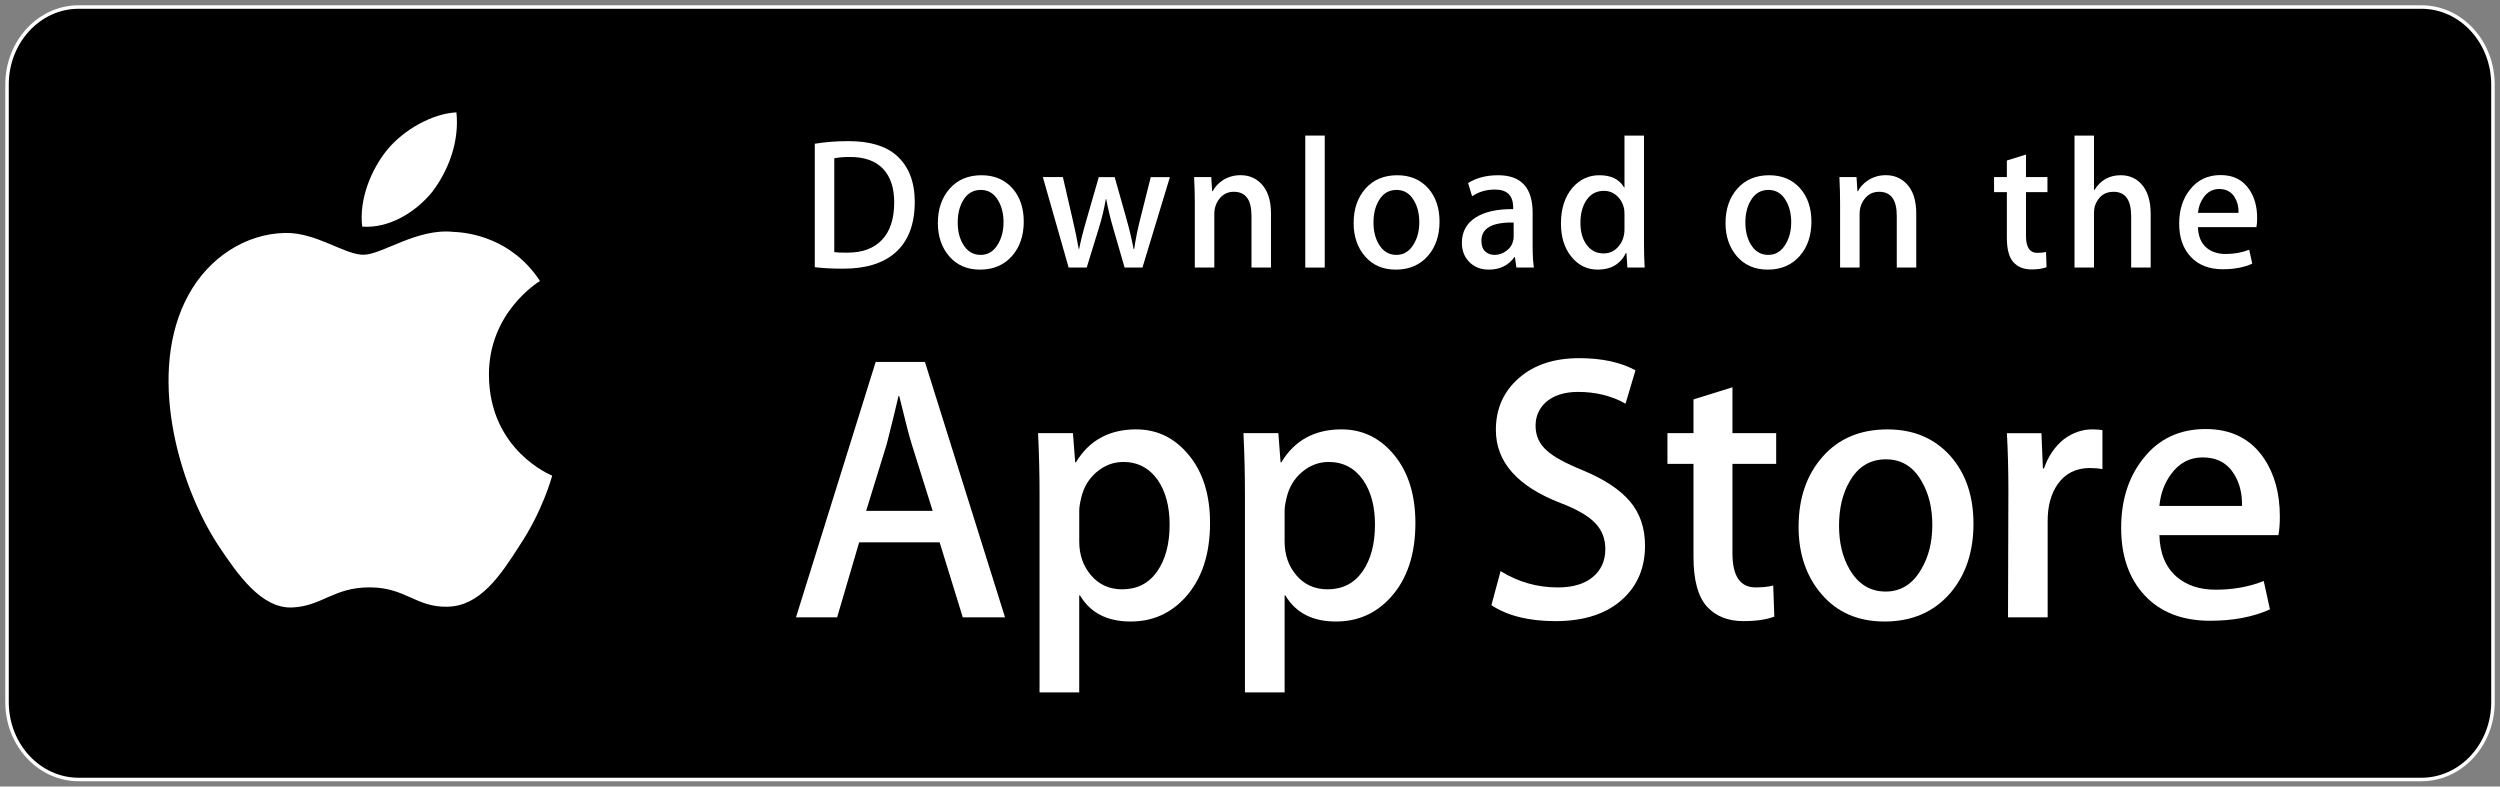 <?xml version="1.0" encoding="UTF-8"?>
<svg width="356px" height="112px" viewBox="0 0 356 112" version="1.1" xmlns="http://www.w3.org/2000/svg" xmlns:xlink="http://www.w3.org/1999/xlink">
    <rect x="0" y="0" width="356" height="112" fill="#808080" stroke="none"/>
    <!-- Generator: Sketch 53.2 (72643) - https://sketchapp.com -->
    <title>google-download-selected copy</title>
    <desc>Created with Sketch.</desc>
    <g id="personalwebsite" stroke="none" stroke-width="1" fill="none" fill-rule="evenodd">
        <g id="t" transform="translate(-724, -786)" fill-rule="nonzero">
            <g id="google-download-selected-copy" transform="translate(725, 787)">
                <path d="M343.806,110 L10.207,110 C4.573,110 0,105.065 0,98.974 L0,11.041 C0,4.952 4.573,0 10.207,0 L343.803,0 C349.443,0 353.997,4.952 353.997,11.041 L354,98.974 C354,105.065 349.443,110 343.806,110 Z" id="Shape-Copy-2" stroke="#FFFFFF" stroke-width="0.5" fill="#000000"></path>
                <g id="Group-Copy-2" transform="translate(112, 50)" fill="#FFFFFF">
                    <path d="M30.117,36.911 L24.1,36.911 L20.803,26.226 L9.346,26.226 L6.206,36.911 L0.348,36.911 L11.699,0.536 L18.71,0.536 L30.117,36.911 Z M19.81,21.744 L16.829,12.245 C16.513,11.275 15.923,8.99 15.051,5.393 L14.945,5.393 C14.598,6.94 14.039,9.225 13.27,12.245 L10.342,21.744 L19.81,21.744 L19.81,21.744 Z" id="Shape"></path>
                    <path d="M59.309,23.474 C59.309,27.935 58.14,31.461 55.803,34.049 C53.71,36.353 51.111,37.504 48.008,37.504 C44.659,37.504 42.253,36.263 40.787,33.781 L40.681,33.781 L40.681,47.598 L35.032,47.598 L35.032,19.316 C35.032,16.512 34.961,13.634 34.823,10.682 L39.791,10.682 L40.106,14.839 L40.212,14.839 C42.096,11.707 44.955,10.143 48.792,10.143 C51.791,10.143 54.295,11.365 56.299,13.812 C58.307,16.261 59.309,19.48 59.309,23.474 Z M53.554,23.687 C53.554,21.134 52.997,19.029 51.879,17.373 C50.657,15.646 49.017,14.782 46.961,14.782 C45.567,14.782 44.301,15.263 43.169,16.211 C42.035,17.168 41.293,18.417 40.946,19.964 C40.771,20.686 40.684,21.276 40.684,21.741 L40.684,26.114 C40.684,28.022 41.251,29.632 42.385,30.947 C43.519,32.262 44.992,32.918 46.805,32.918 C48.932,32.918 50.589,32.07 51.773,30.381 C52.96,28.689 53.554,26.459 53.554,23.687 Z" id="Shape"></path>
                    <path d="M88.553,23.474 C88.553,27.935 87.385,31.461 85.045,34.049 C82.955,36.353 80.355,37.504 77.252,37.504 C73.903,37.504 71.497,36.263 70.035,33.781 L69.929,33.781 L69.929,47.598 L64.279,47.598 L64.279,19.316 C64.279,16.512 64.208,13.634 64.07,10.682 L69.038,10.682 L69.354,14.839 L69.46,14.839 C71.341,11.707 74.2,10.143 78.039,10.143 C81.036,10.143 83.54,11.365 85.549,13.812 C87.549,16.261 88.553,19.48 88.553,23.474 Z M82.798,23.687 C82.798,21.134 82.239,19.029 81.121,17.373 C79.899,15.646 78.265,14.782 76.206,14.782 C74.809,14.782 73.545,15.263 72.411,16.211 C71.277,17.168 70.538,18.417 70.191,19.964 C70.019,20.686 69.929,21.276 69.929,21.741 L69.929,26.114 C69.929,28.022 70.496,29.632 71.624,30.947 C72.758,32.259 74.232,32.918 76.049,32.918 C78.177,32.918 79.833,32.07 81.018,30.381 C82.205,28.689 82.798,26.459 82.798,23.687 Z" id="Shape"></path>
                    <path d="M121.251,26.71 C121.251,29.804 120.209,32.322 118.119,34.265 C115.821,36.389 112.623,37.449 108.513,37.449 C104.719,37.449 101.677,36.695 99.375,35.183 L100.684,30.326 C103.164,31.873 105.885,32.65 108.85,32.65 C110.978,32.65 112.634,32.152 113.823,31.163 C115.008,30.173 115.599,28.845 115.599,27.188 C115.599,25.712 115.111,24.469 114.133,23.46 C113.161,22.452 111.537,21.514 109.269,20.648 C103.095,18.272 100.011,14.793 100.011,10.217 C100.011,7.227 101.092,4.775 103.256,2.867 C105.413,0.957 108.291,0.003 111.889,0.003 C115.098,0.003 117.764,0.579 119.891,1.73 L118.479,6.481 C116.492,5.366 114.245,4.808 111.73,4.808 C109.743,4.808 108.19,5.314 107.077,6.319 C106.137,7.219 105.665,8.315 105.665,9.613 C105.665,11.051 106.203,12.24 107.284,13.175 C108.225,14.038 109.934,14.973 112.414,15.982 C115.448,17.242 117.676,18.715 119.11,20.404 C120.538,22.088 121.251,24.195 121.251,26.71 Z" id="Shape"></path>
                    <path d="M139.928,15.055 L133.701,15.055 L133.701,27.79 C133.701,31.029 134.798,32.647 136.998,32.647 C138.007,32.647 138.844,32.557 139.507,32.376 L139.663,36.802 C138.55,37.231 137.085,37.447 135.27,37.447 C133.039,37.447 131.295,36.744 130.037,35.342 C128.784,33.937 128.153,31.581 128.153,28.271 L128.153,15.05 L124.443,15.05 L124.443,10.676 L128.153,10.676 L128.153,5.874 L133.701,4.146 L133.701,10.676 L139.928,10.676 L139.928,15.055 Z" id="Shape"></path>
                    <path d="M168.023,23.58 C168.023,27.612 166.905,30.922 164.674,33.511 C162.334,36.176 159.229,37.504 155.357,37.504 C151.627,37.504 148.656,36.228 146.441,33.675 C144.226,31.122 143.118,27.899 143.118,24.015 C143.118,19.951 144.258,16.621 146.544,14.033 C148.826,11.442 151.905,10.146 155.776,10.146 C159.507,10.146 162.509,11.423 164.774,13.978 C166.942,16.457 168.023,19.658 168.023,23.58 Z M162.162,23.769 C162.162,21.35 161.661,19.275 160.646,17.545 C159.462,15.452 157.769,14.407 155.575,14.407 C153.304,14.407 151.579,15.454 150.394,17.545 C149.38,19.278 148.879,21.386 148.879,23.878 C148.879,26.297 149.38,28.372 150.394,30.099 C151.616,32.193 153.322,33.237 155.524,33.237 C157.681,33.237 159.374,32.171 160.596,30.045 C161.637,28.282 162.162,26.185 162.162,23.769 Z" id="Shape"></path>
                    <path d="M186.385,15.807 C185.826,15.7 185.23,15.646 184.605,15.646 C182.617,15.646 181.081,16.419 179.999,17.969 C179.059,19.336 178.587,21.063 178.587,23.149 L178.587,36.911 L172.941,36.911 L172.994,18.942 C172.994,15.919 172.922,13.166 172.782,10.685 L177.702,10.685 L177.909,15.703 L178.065,15.703 C178.661,13.978 179.602,12.59 180.89,11.548 C182.148,10.611 183.508,10.143 184.973,10.143 C185.495,10.143 185.967,10.182 186.385,10.25 L186.385,15.807 Z" id="Shape"></path>
                    <path d="M211.65,22.555 C211.65,23.6 211.584,24.48 211.443,25.199 L194.496,25.199 C194.562,27.79 195.381,29.771 196.955,31.138 C198.383,32.36 200.23,32.972 202.498,32.972 C205.007,32.972 207.297,32.559 209.355,31.731 L210.24,35.777 C207.835,36.859 204.994,37.397 201.716,37.397 C197.774,37.397 194.679,36.2 192.427,33.809 C190.18,31.417 189.053,28.205 189.053,24.176 C189.053,20.221 190.1,16.928 192.196,14.301 C194.39,11.496 197.355,10.094 201.086,10.094 C204.75,10.094 207.524,11.496 209.408,14.301 C210.9,16.528 211.65,19.284 211.65,22.555 Z M206.263,21.044 C206.3,19.316 205.932,17.824 205.166,16.564 C204.189,14.943 202.686,14.134 200.664,14.134 C198.818,14.134 197.315,14.924 196.168,16.509 C195.227,17.769 194.668,19.281 194.496,21.041 L206.263,21.041 L206.263,21.044 Z" id="Shape"></path>
                </g>
                <g id="Group-Copy-3" transform="translate(115, 18)" fill="#FFFFFF">
                    <path d="M14.261,9.743 C14.261,12.96 13.326,15.381 11.459,17.007 C9.729,18.508 7.27,19.26 4.086,19.26 C2.507,19.26 1.156,19.189 0.025,19.046 L0.025,1.469 C1.5,1.223 3.09,1.098 4.807,1.098 C7.84,1.098 10.126,1.778 11.668,3.139 C13.395,4.678 14.261,6.878 14.261,9.743 Z M11.334,9.822 C11.334,7.736 10.799,6.138 9.729,5.022 C8.658,3.91 7.095,3.352 5.037,3.352 C4.163,3.352 3.418,3.413 2.801,3.538 L2.801,16.901 C3.143,16.956 3.768,16.98 4.677,16.98 C6.801,16.98 8.441,16.371 9.596,15.152 C10.751,13.933 11.334,12.156 11.334,9.822 Z" id="Shape"></path>
                    <path d="M29.783,12.552 C29.783,14.534 29.235,16.157 28.138,17.431 C26.988,18.74 25.465,19.394 23.563,19.394 C21.729,19.394 20.27,18.768 19.181,17.51 C18.095,16.256 17.552,14.673 17.552,12.766 C17.552,10.77 18.111,9.133 19.234,7.862 C20.357,6.591 21.867,5.954 23.769,5.954 C25.603,5.954 27.076,6.58 28.191,7.835 C29.25,9.054 29.783,10.628 29.783,12.552 Z M26.903,12.645 C26.903,11.456 26.654,10.437 26.159,9.587 C25.576,8.559 24.747,8.045 23.669,8.045 C22.553,8.045 21.706,8.559 21.123,9.587 C20.625,10.437 20.378,11.473 20.378,12.697 C20.378,13.886 20.627,14.906 21.123,15.756 C21.724,16.783 22.561,17.297 23.642,17.297 C24.702,17.297 25.534,16.775 26.132,15.728 C26.646,14.862 26.903,13.834 26.903,12.645 Z" id="Shape"></path>
                    <path d="M50.595,6.217 L46.687,19.101 L44.144,19.101 L42.525,13.506 C42.115,12.11 41.781,10.721 41.521,9.344 L41.471,9.344 C41.23,10.759 40.896,12.145 40.467,13.506 L38.748,19.101 L36.175,19.101 L32.501,6.217 L35.354,6.217 L36.766,12.342 C37.108,13.791 37.389,15.171 37.614,16.477 L37.664,16.477 C37.871,15.4 38.213,14.028 38.695,12.369 L40.467,6.22 L42.729,6.22 L44.428,12.238 C44.838,13.706 45.172,15.119 45.429,16.48 L45.506,16.48 C45.694,15.154 45.977,13.741 46.354,12.238 L47.869,6.22 L50.595,6.22 L50.595,6.217 Z" id="Shape"></path>
                    <path d="M64.988,19.101 L62.211,19.101 L62.211,11.721 C62.211,9.447 61.374,8.31 59.695,8.31 C58.871,8.31 58.206,8.622 57.689,9.248 C57.178,9.874 56.918,10.612 56.918,11.456 L56.918,19.098 L54.142,19.098 L54.142,9.898 C54.142,8.767 54.108,7.54 54.041,6.211 L56.481,6.211 L56.611,8.226 L56.688,8.226 C57.011,7.6 57.493,7.083 58.126,6.671 C58.879,6.189 59.721,5.946 60.643,5.946 C61.809,5.946 62.778,6.334 63.549,7.113 C64.508,8.067 64.988,9.491 64.988,11.383 L64.988,19.101 L64.988,19.101 Z" id="Shape"></path>
                    <polygon id="Shape" points="72.644 19.101 69.87 19.101 69.87 0.305 72.644 0.305"></polygon>
                    <path d="M88.989,12.552 C88.989,14.534 88.441,16.157 87.344,17.431 C86.194,18.74 84.668,19.394 82.769,19.394 C80.933,19.394 79.473,18.768 78.387,17.51 C77.301,16.256 76.758,14.673 76.758,12.766 C76.758,10.77 77.317,9.133 78.44,7.862 C79.563,6.591 81.074,5.954 82.973,5.954 C84.809,5.954 86.279,6.58 87.397,7.835 C88.457,9.054 88.989,10.628 88.989,12.552 Z M86.107,12.645 C86.107,11.456 85.858,10.437 85.363,9.587 C84.782,8.559 83.951,8.045 82.875,8.045 C81.757,8.045 80.909,8.559 80.329,9.587 C79.831,10.437 79.585,11.473 79.585,12.697 C79.585,13.886 79.834,14.906 80.329,15.756 C80.93,16.783 81.768,17.297 82.848,17.297 C83.908,17.297 84.737,16.775 85.336,15.728 C85.853,14.862 86.107,13.834 86.107,12.645 Z" id="Shape"></path>
                    <path d="M102.426,19.101 L99.933,19.101 L99.726,17.617 L99.649,17.617 C98.796,18.8 97.58,19.394 96.002,19.394 C94.823,19.394 93.869,19.003 93.151,18.226 C92.499,17.521 92.174,16.644 92.174,15.603 C92.174,14.028 92.809,12.828 94.089,11.998 C95.366,11.167 97.162,10.759 99.475,10.779 L99.475,10.538 C99.475,8.841 98.611,7.993 96.881,7.993 C95.649,7.993 94.563,8.313 93.625,8.947 L93.061,7.067 C94.221,6.326 95.655,5.954 97.345,5.954 C100.608,5.954 102.246,7.731 102.246,11.284 L102.246,16.029 C102.246,17.316 102.307,18.341 102.426,19.101 Z M99.544,14.673 L99.544,12.686 C96.481,12.632 94.95,13.498 94.95,15.283 C94.95,15.955 95.125,16.458 95.482,16.794 C95.84,17.13 96.296,17.297 96.839,17.297 C97.448,17.297 98.018,17.098 98.537,16.701 C99.059,16.302 99.379,15.797 99.498,15.176 C99.528,15.037 99.544,14.867 99.544,14.673 Z" id="Shape"></path>
                    <path d="M118.202,19.101 L115.738,19.101 L115.608,17.032 L115.531,17.032 C114.744,18.606 113.404,19.394 111.52,19.394 C110.016,19.394 108.763,18.784 107.769,17.565 C106.776,16.346 106.28,14.764 106.28,12.82 C106.28,10.735 106.818,9.046 107.899,7.756 C108.945,6.553 110.228,5.952 111.754,5.952 C113.43,5.952 114.604,6.534 115.272,7.701 L115.325,7.701 L115.325,0.305 L118.104,0.305 L118.104,15.63 C118.104,16.884 118.135,18.041 118.202,19.101 Z M115.325,13.668 L115.325,11.519 C115.325,11.148 115.298,10.847 115.248,10.617 C115.091,9.928 114.755,9.349 114.244,8.882 C113.727,8.414 113.105,8.179 112.387,8.179 C111.351,8.179 110.54,8.603 109.944,9.453 C109.353,10.303 109.054,11.388 109.054,12.714 C109.054,13.987 109.337,15.02 109.907,15.816 C110.508,16.663 111.319,17.087 112.334,17.087 C113.245,17.087 113.974,16.734 114.527,16.026 C115.062,15.373 115.325,14.586 115.325,13.668 Z" id="Shape"></path>
                    <path d="M141.946,12.552 C141.946,14.534 141.398,16.157 140.301,17.431 C139.151,18.74 137.631,19.394 135.726,19.394 C133.895,19.394 132.436,18.768 131.344,17.51 C130.258,16.256 129.715,14.673 129.715,12.766 C129.715,10.77 130.274,9.133 131.397,7.862 C132.52,6.591 134.03,5.954 135.935,5.954 C137.766,5.954 139.241,6.58 140.354,7.835 C141.414,9.054 141.946,10.628 141.946,12.552 Z M139.069,12.645 C139.069,11.456 138.82,10.437 138.325,9.587 C137.739,8.559 136.913,8.045 135.832,8.045 C134.719,8.045 133.871,8.559 133.286,9.587 C132.788,10.437 132.542,11.473 132.542,12.697 C132.542,13.886 132.791,14.906 133.286,15.756 C133.887,16.783 134.724,17.297 135.805,17.297 C136.865,17.297 137.699,16.775 138.298,15.728 C138.809,14.862 139.069,13.834 139.069,12.645 Z" id="Shape"></path>
                    <path d="M156.874,19.101 L154.1,19.101 L154.1,11.721 C154.1,9.447 153.263,8.31 151.581,8.31 C150.757,8.31 150.092,8.622 149.578,9.248 C149.064,9.874 148.807,10.612 148.807,11.456 L148.807,19.098 L146.028,19.098 L146.028,9.898 C146.028,8.767 145.997,7.54 145.93,6.211 L148.368,6.211 L148.498,8.226 L148.574,8.226 C148.9,7.6 149.382,7.083 150.013,6.671 C150.768,6.189 151.608,5.946 152.532,5.946 C153.695,5.946 154.665,6.334 155.436,7.113 C156.397,8.067 156.874,9.491 156.874,11.383 L156.874,19.101 L156.874,19.101 Z" id="Shape"></path>
                    <path d="M175.559,8.362 L172.502,8.362 L172.502,14.621 C172.502,16.212 173.045,17.007 174.12,17.007 C174.618,17.007 175.032,16.964 175.357,16.874 L175.429,19.046 C174.881,19.26 174.16,19.366 173.273,19.366 C172.176,19.366 171.323,19.022 170.705,18.333 C170.086,17.644 169.778,16.485 169.778,14.859 L169.778,8.362 L167.953,8.362 L167.953,6.217 L169.778,6.217 L169.778,3.855 L172.499,3.008 L172.499,6.214 L175.556,6.214 L175.556,8.362 L175.559,8.362 Z" id="Shape"></path>
                    <path d="M190.256,19.101 L187.477,19.101 L187.477,11.776 C187.477,9.467 186.64,8.31 184.963,8.31 C183.676,8.31 182.796,8.98 182.314,10.319 C182.232,10.601 182.184,10.945 182.184,11.35 L182.184,19.098 L179.411,19.098 L179.411,0.305 L182.184,0.305 L182.184,8.07 L182.237,8.07 C183.112,6.657 184.365,5.952 185.989,5.952 C187.138,5.952 188.089,6.34 188.844,7.119 C189.785,8.089 190.256,9.532 190.256,11.44 L190.256,19.101 L190.256,19.101 Z" id="Shape"></path>
                    <path d="M205.418,12.049 C205.418,12.563 205.38,12.995 205.314,13.348 L196.988,13.348 C197.025,14.621 197.422,15.592 198.193,16.264 C198.898,16.865 199.807,17.166 200.919,17.166 C202.151,17.166 203.274,16.964 204.286,16.557 L204.721,18.546 C203.537,19.077 202.143,19.342 200.53,19.342 C198.596,19.342 197.073,18.754 195.971,17.579 C194.863,16.403 194.315,14.826 194.315,12.848 C194.315,10.904 194.826,9.286 195.857,7.996 C196.932,6.619 198.387,5.93 200.223,5.93 C202.019,5.93 203.383,6.619 204.305,7.996 C205.049,9.089 205.418,10.442 205.418,12.049 Z M202.768,11.309 C202.79,10.459 202.607,9.726 202.231,9.109 C201.748,8.313 201.015,7.914 200.021,7.914 C199.115,7.914 198.376,8.302 197.812,9.081 C197.351,9.702 197.078,10.442 196.988,11.309 L202.768,11.309 Z" id="Shape"></path>
                </g>
                <g id="Group-Copy" transform="translate(23, 15)" fill="#FFFFFF">
                    <path d="M45.625,37.47 C45.549,28.555 52.57,24.218 52.891,24.016 C48.915,17.922 42.751,17.089 40.585,17.023 C35.408,16.45 30.387,20.279 27.75,20.279 C25.06,20.279 20.999,17.078 16.623,17.172 C10.991,17.264 5.722,20.691 2.832,26.013 C-3.132,36.864 1.316,52.811 7.03,61.582 C9.888,65.878 13.228,70.674 17.599,70.505 C21.876,70.32 23.473,67.64 28.634,67.64 C33.748,67.64 35.248,70.505 39.706,70.397 C44.296,70.32 47.186,66.082 49.944,61.748 C53.247,56.824 54.573,51.975 54.626,51.726 C54.518,51.688 45.712,48.155 45.625,37.47 Z" id="Shape"></path>
                    <path d="M37.558,11.311 C39.858,8.287 41.432,4.174 40.995,0 C37.666,0.155 33.502,2.42 31.104,5.377 C28.983,7.983 27.088,12.254 27.578,16.27 C31.318,16.563 35.157,14.287 37.558,11.311 Z" id="Shape"></path>
                </g>
            </g>
        </g>
    </g>
</svg>